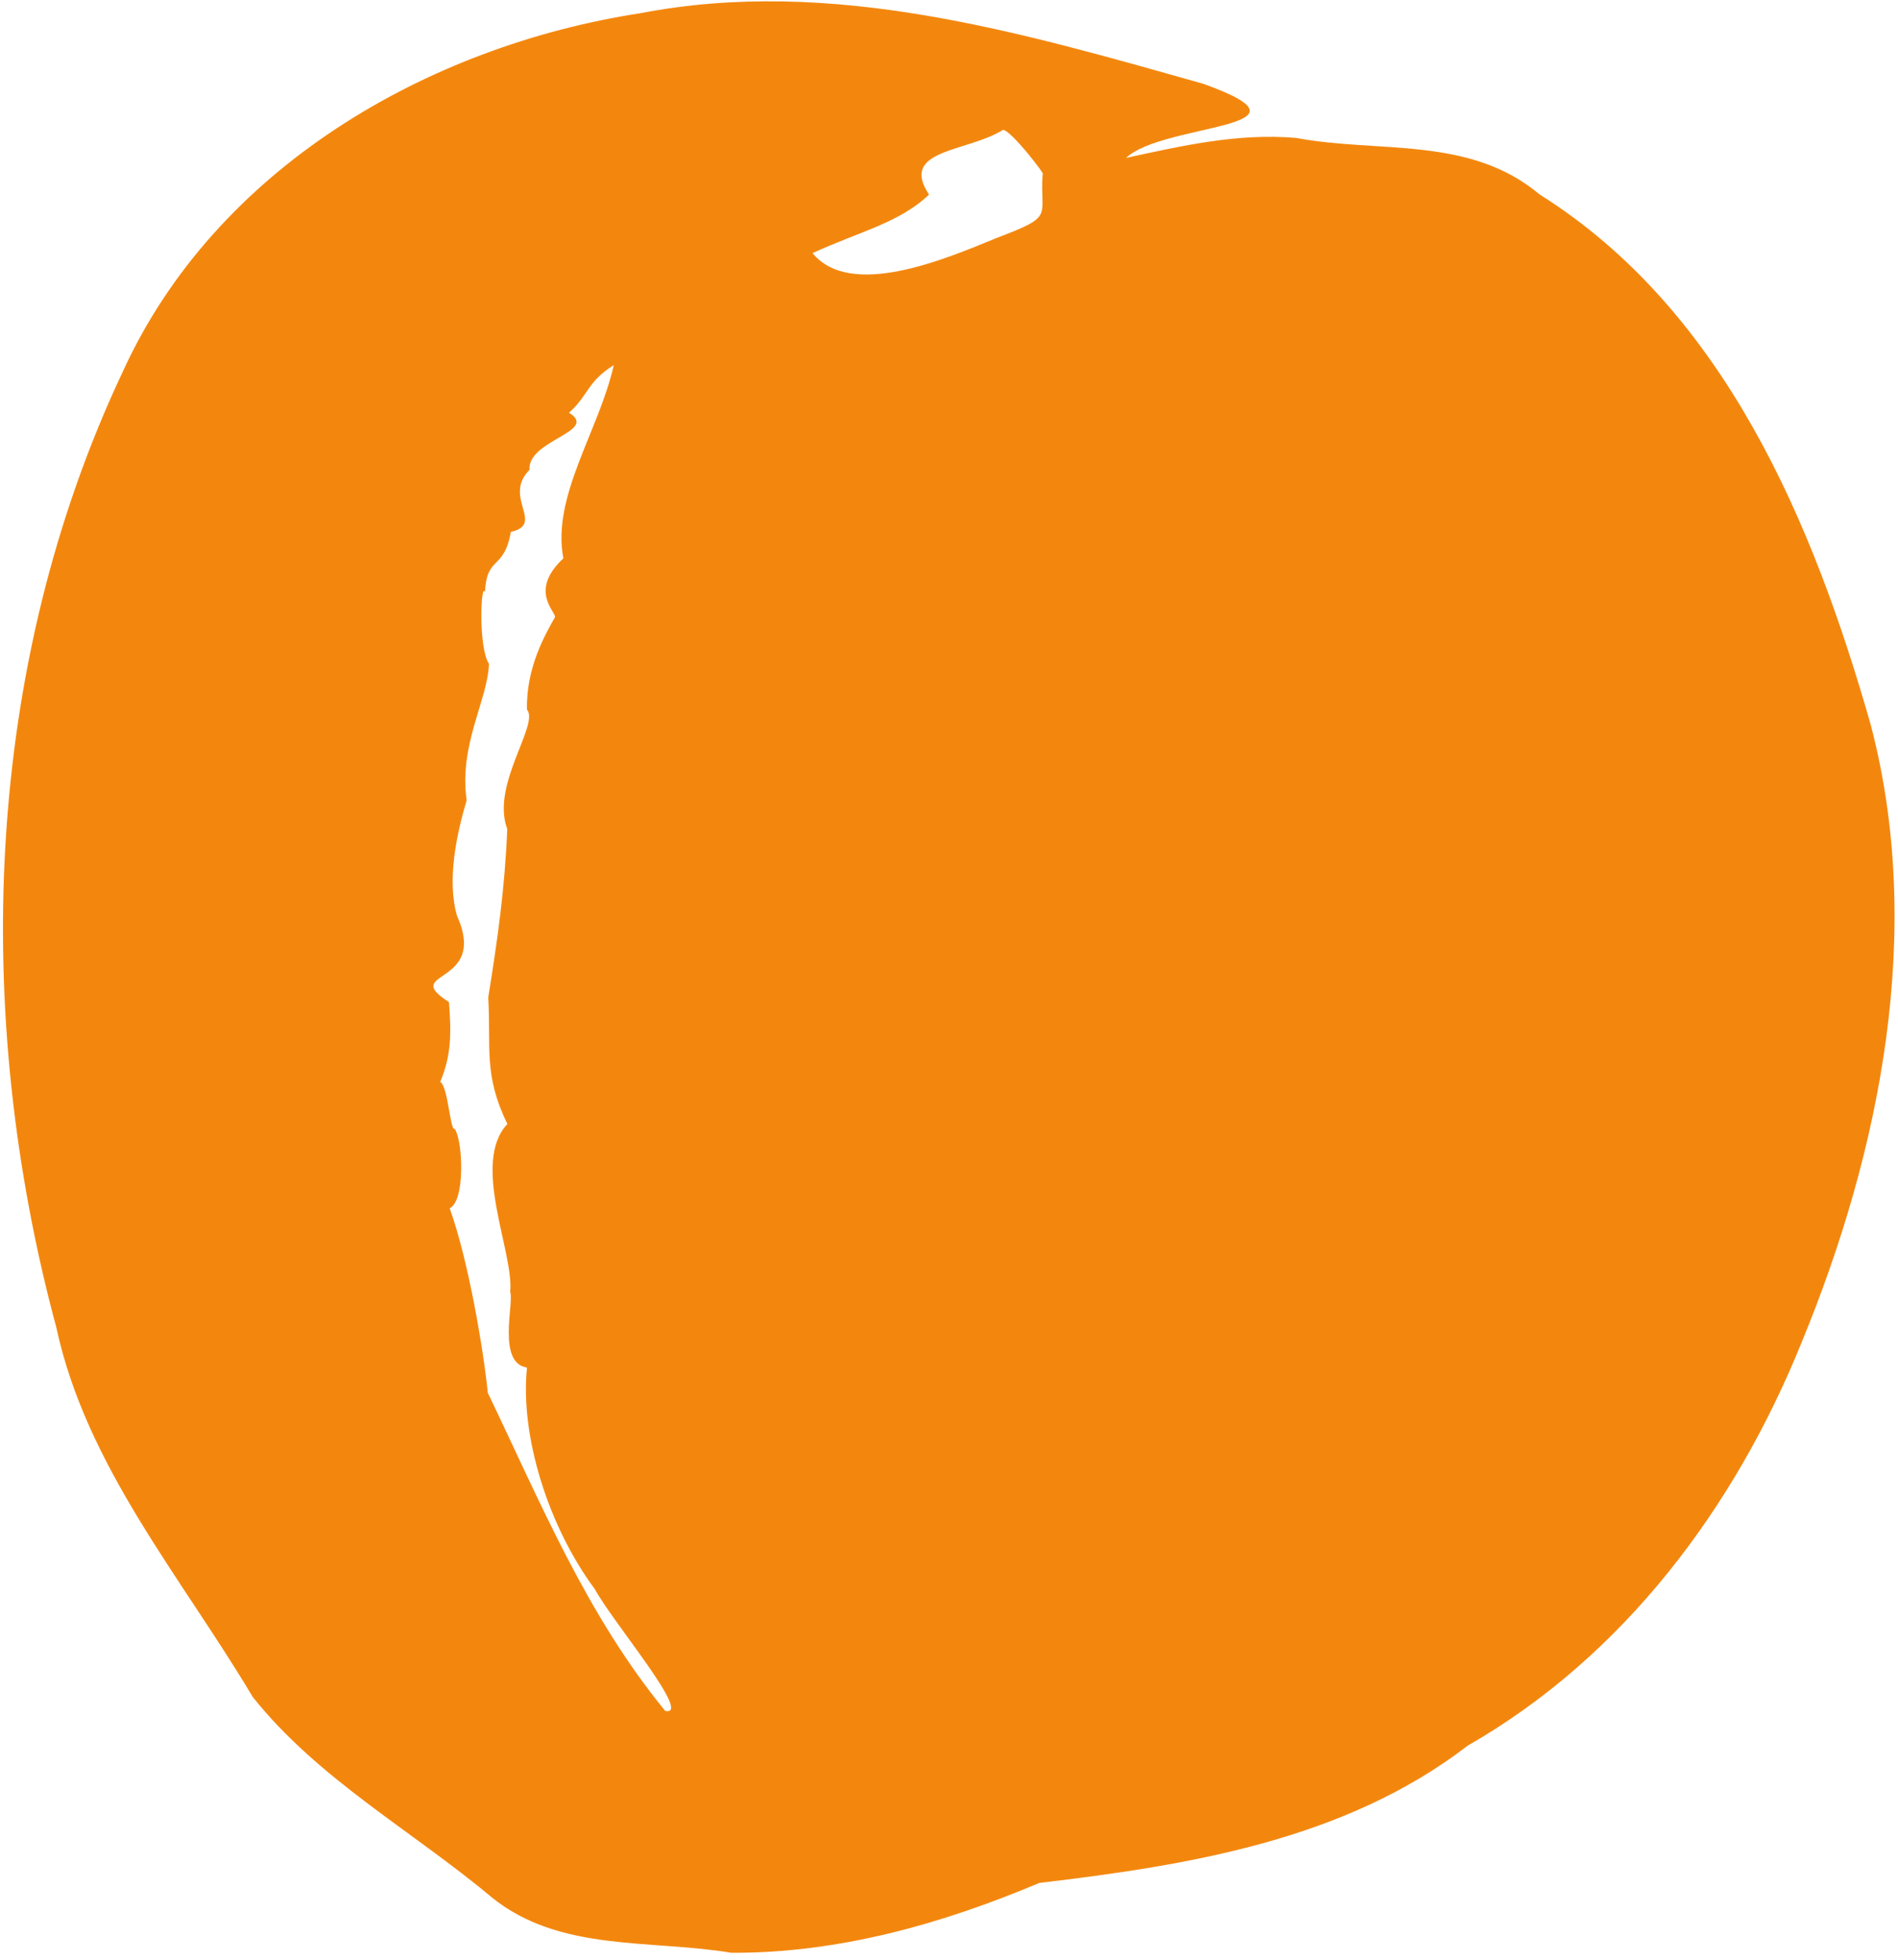 <svg xmlns="http://www.w3.org/2000/svg" viewBox="0 0 678 700"><path style="fill:#f3870e;stroke:none" d="M402.25 56.402c13.191-12.583 72.549-10.319 27.645-26.452C364.778 11.581 297.154-8.432 228.903 4.693 152.41 16.439 76.973 60.259 43.928 132.59c-49.944 105.734-53.985 229.538-23.798 341.523 10.709 49.663 44.736 89.204 70.131 131.888 23.321 29.305 57.02 47.819 85.48 71.654 24.23 19.543 56.654 14.91 85.509 19.732 38.104.201 75.218-10.263 110-24.945 53.318-6.298 109.213-15.295 153-49.001 55.778-31.92 95.427-85.038 119.246-143.855 28.396-68.841 43.985-147.345 24.801-220.596-20.538-72.098-52.201-148.016-118.342-189.563-25.007-21.013-57.474-14.639-86.895-20.16-20.858-1.796-40.719 2.764-60.81 7.134Zm-44-10c2.714-.241 16.027 17.063 14.187 15.796-1.054 15.662 4.67 14.75-16.472 22.812-18.504 7.603-52.13 21.909-65.715 5.392 16.803-7.738 31.07-10.801 41.615-20.923-10.846-16.232 13.706-15.116 26.385-23.077Zm-139 84c-5.267 23.41-22.286 46.948-18 69-12.448 11.601-2.656 19.004-3 21-3.406 6.04-10.389 18.093-10 33 4.527 5.353-13 26.93-7.044 42.653-.9 21.495-3.409 39.027-6.799 60.214 1.054 17.758-1.79 27.482 6.843 45.134-13.11 13.945 2.412 45.842 1 60 1.465 3.599-4.82 25.37 6 27-2.519 24.101 7.446 56.49 24.227 79.115 6.616 12.117 35.101 45.538 25.174 43.512-28.007-34.101-44.633-74.538-63.401-113.627-1.454-14.551-6.771-46.916-13.619-65.903 5.595-2.585 4.774-23.905 1.817-28.376-1.638 1.19-2.36-15.307-5.198-16.721 4.172-9.9 3.907-18.061 3.134-28.533-17.927-11.448 14.188-5.497 2.884-30.787-3.726-12.708-.083-29.534 3.441-41.294-2.871-19.707 7.546-35.873 7.957-48.706-3.822-5.74-2.932-29.458-1.416-25.68.655-13.243 6.781-7.483 9.231-21.437 12.433-2.833-3.108-12.366 6.683-22.17-.867-10.66 25.058-13.707 14.086-20.393 7.045-6.279 6.464-11.061 16-17zm-45 86 1 1zm17.333 8.667.334.666z"/></svg>